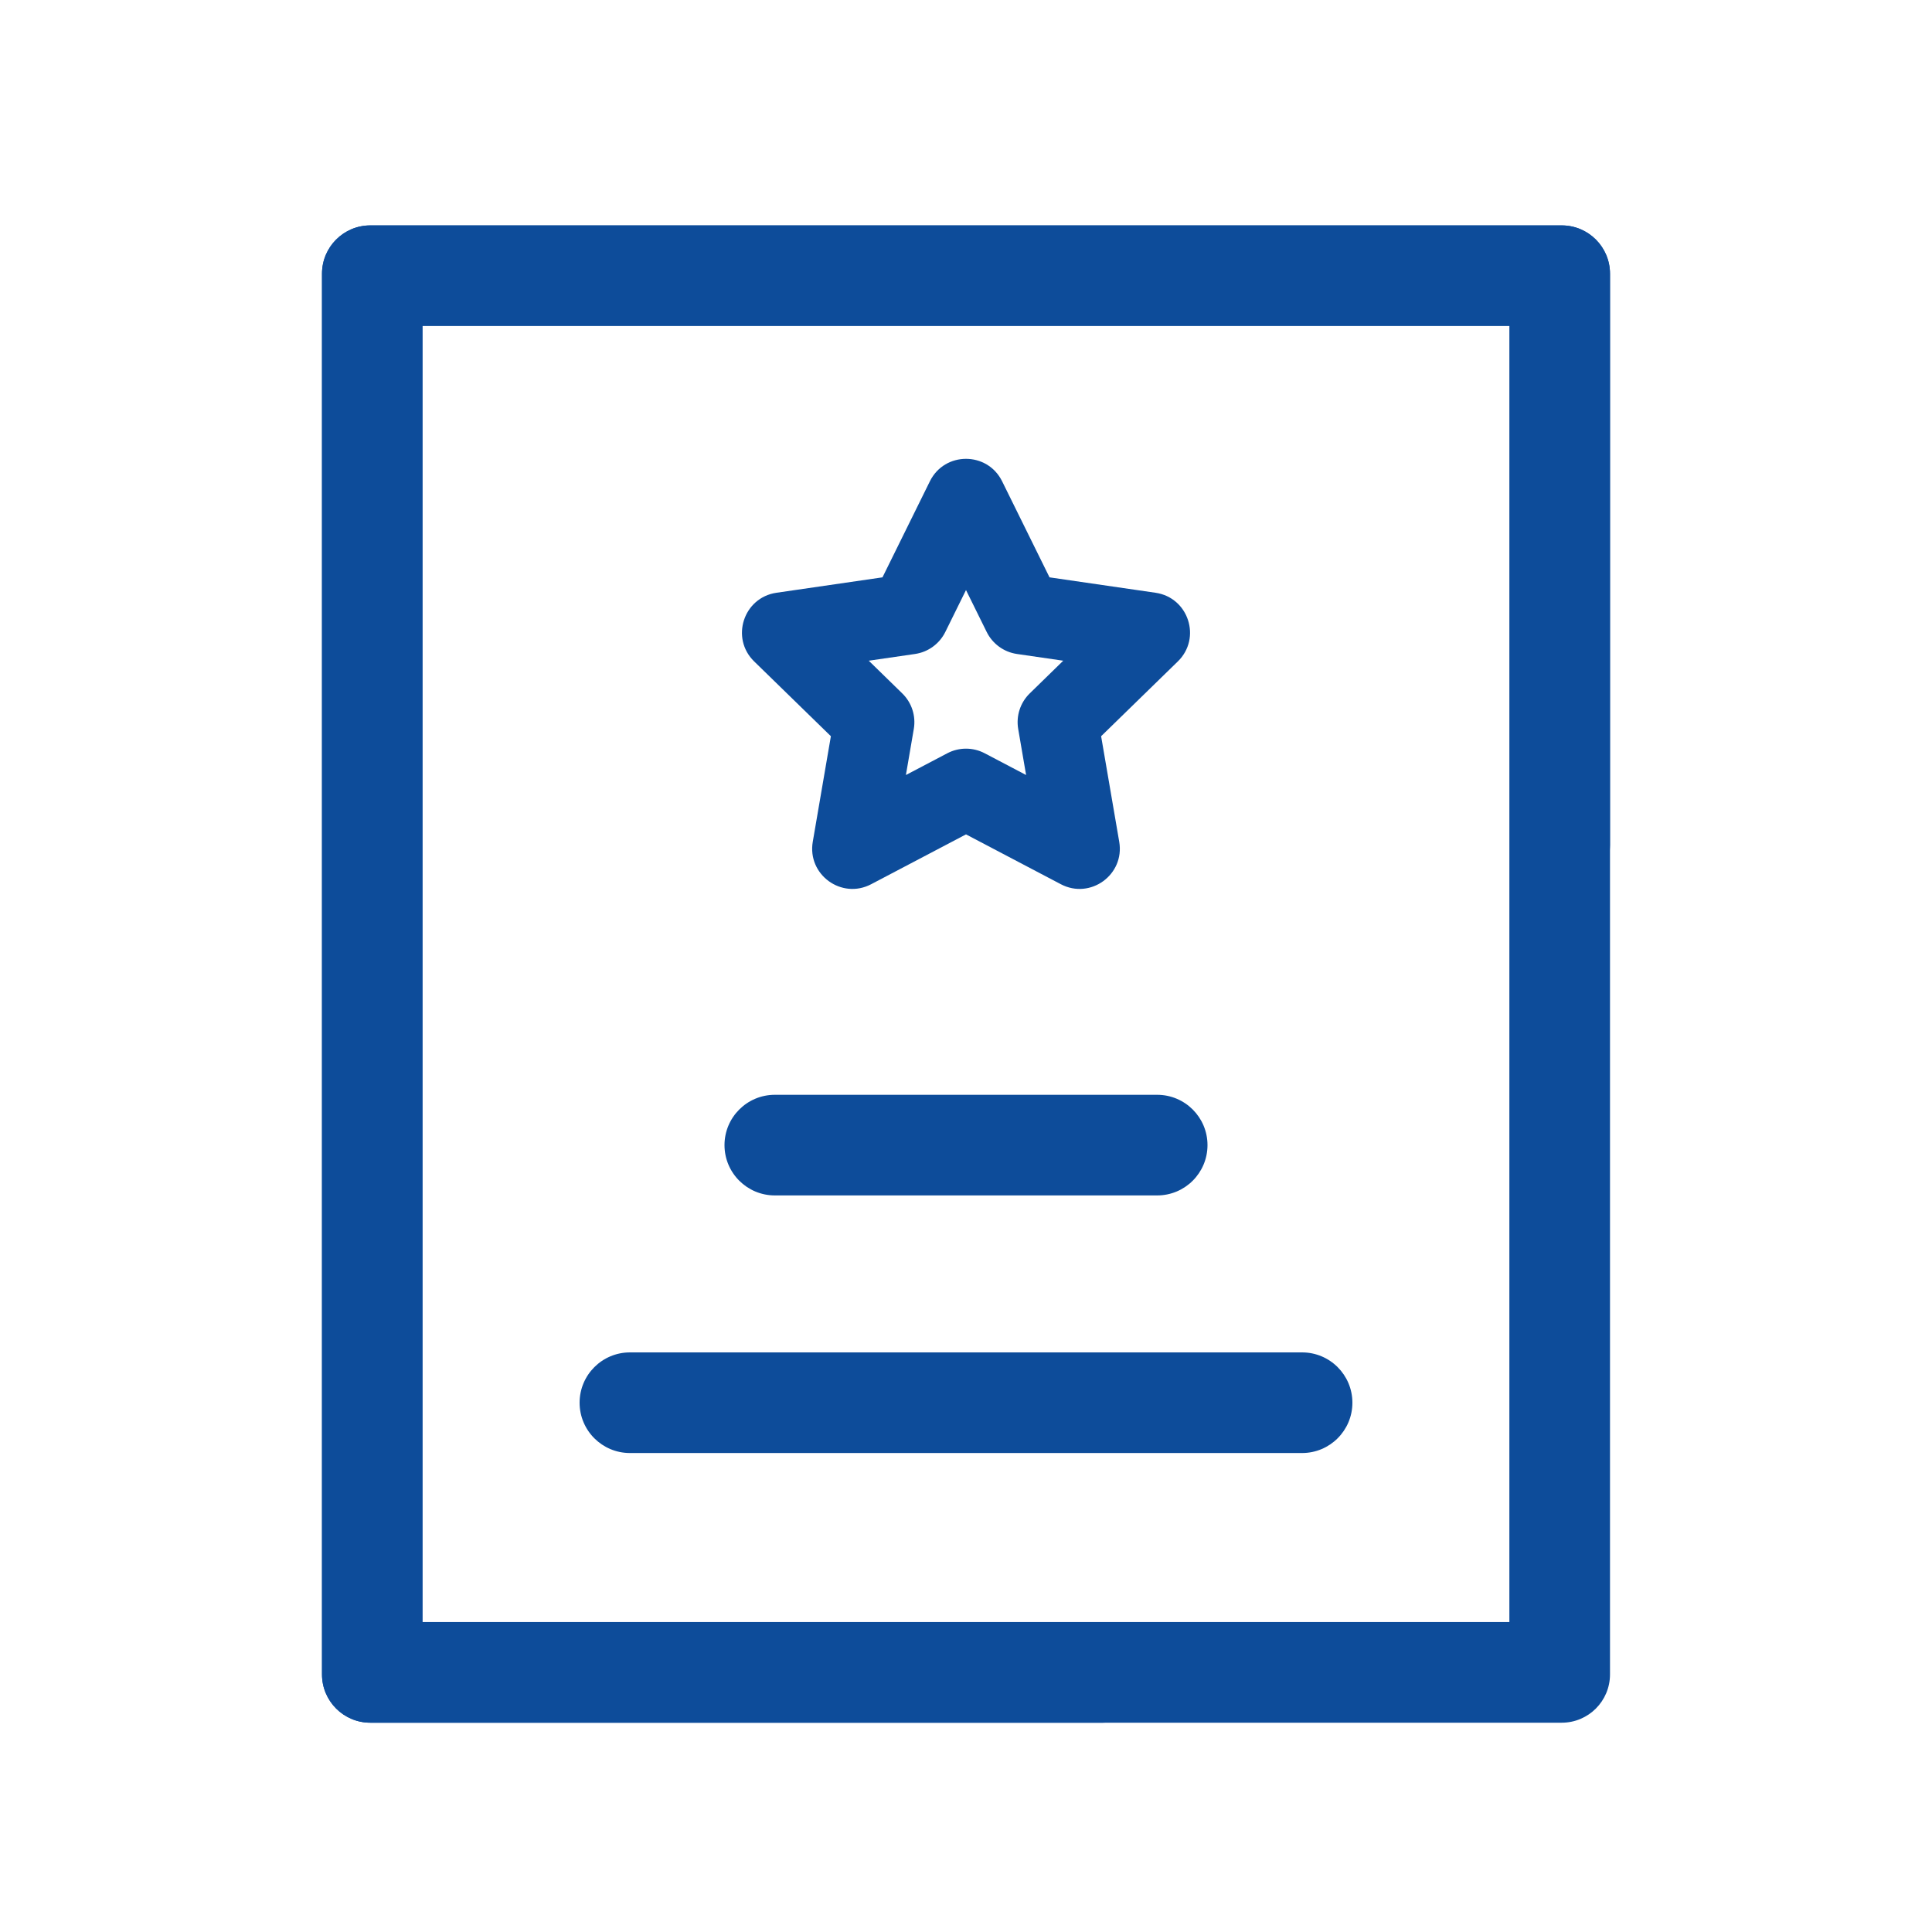 <?xml version="1.0" encoding="UTF-8"?>
<svg width="48px" height="48px" viewBox="0 0 48 48" version="1.1" xmlns="http://www.w3.org/2000/svg" xmlns:xlink="http://www.w3.org/1999/xlink">
    <!-- Generator: Sketch 56.3 (81716) - https://sketch.com -->
    <title>治安备案@1x</title>
    <desc>Created with Sketch.</desc>
    <g id="Page-1" stroke="none" stroke-width="1" fill="none" fill-rule="evenodd">
        <g id="6政府合作" transform="translate(-1128, -659)">
            <g id="Group-9-Copy-3" transform="translate(1108, 659)">
                <g id="治安备案" transform="translate(20, 0)">
                    <rect id="Rectangle-Copy-52" stroke="#979797" stroke-width="0.5" fill="#D8D8D8" opacity="0" x="0.25" y="0.25" width="47.5" height="47.5"></rect>
                    <g id="Group-28" transform="translate(8, 5.6)" fill="#0D4C9A" fill-rule="nonzero">
                        <path d="M31,16.4 C30.448,16.4 30,15.952 30,15.4 L30,2 L2,2 L2,35.2 L19.4,35.2 C19.952,35.2 20.4,35.648 20.4,36.2 C20.4,36.752 19.952,37.2 19.4,37.2 L1.2,37.2 C0.537,37.2 0,36.663 0,36 L0,1.2 C0,0.537 0.537,0 1.2,0 L30.8,0 C31.463,0 32,0.537 32,1.2 L32,15.4 C32,15.952 31.552,16.4 31,16.4 Z" id="Path-Copy-12"></path>
                        <path d="M1.2,2.13162821e-14 L30.8,2.13162821e-14 C31.463,2.13162821e-14 32,0.537 32,1.2 L32,36 C32,36.663 31.463,37.2 30.8,37.2 L1.2,37.2 C0.537,37.2 0,36.663 0,36 L0,1.2 C0,0.537 0.537,2.13162821e-14 1.2,2.13162821e-14 Z M2.5,2.5 L2.5,34.7 L29.5,34.7 L29.5,2.5 L2.5,2.5 Z M13.644,16.368 C12.91,16.754 12.053,16.131 12.193,15.314 L12.643,12.691 L10.737,10.833 C10.143,10.254 10.471,9.246 11.291,9.127 L13.925,8.744 L15.103,6.357 C15.47,5.614 16.53,5.614 16.897,6.357 L18.075,8.744 L20.709,9.127 C21.529,9.246 21.857,10.254 21.263,10.833 L19.357,12.691 L19.807,15.314 C19.947,16.131 19.09,16.754 18.356,16.368 L16,15.13 L13.644,16.368 Z M15.535,13.115 C15.826,12.962 16.174,12.962 16.465,13.115 L17.493,13.655 L17.297,12.511 C17.241,12.186 17.349,11.855 17.585,11.626 L18.416,10.815 L17.267,10.648 C16.941,10.601 16.66,10.396 16.514,10.101 L16,9.06 L15.486,10.101 C15.34,10.396 15.059,10.601 14.733,10.648 L13.584,10.815 L14.415,11.626 C14.651,11.855 14.759,12.186 14.703,12.511 L14.507,13.655 L15.535,13.115 Z M11.25,21.6 L20.75,21.6 C21.44,21.6 22,22.16 22,22.85 C22,23.54 21.44,24.1 20.75,24.1 L11.25,24.1 C10.56,24.1 10,23.54 10,22.85 C10,22.16 10.56,21.6 11.25,21.6 Z M7.65,28 L24.35,28 C25.04,28 25.6,28.56 25.6,29.25 C25.6,29.94 25.04,30.5 24.35,30.5 L7.65,30.5 C6.96,30.5 6.4,29.94 6.4,29.25 C6.4,28.56 6.96,28 7.65,28 Z" id="Combined-Shape"></path>
                    </g>
                </g>
            </g>
        </g>
    </g>
</svg>
